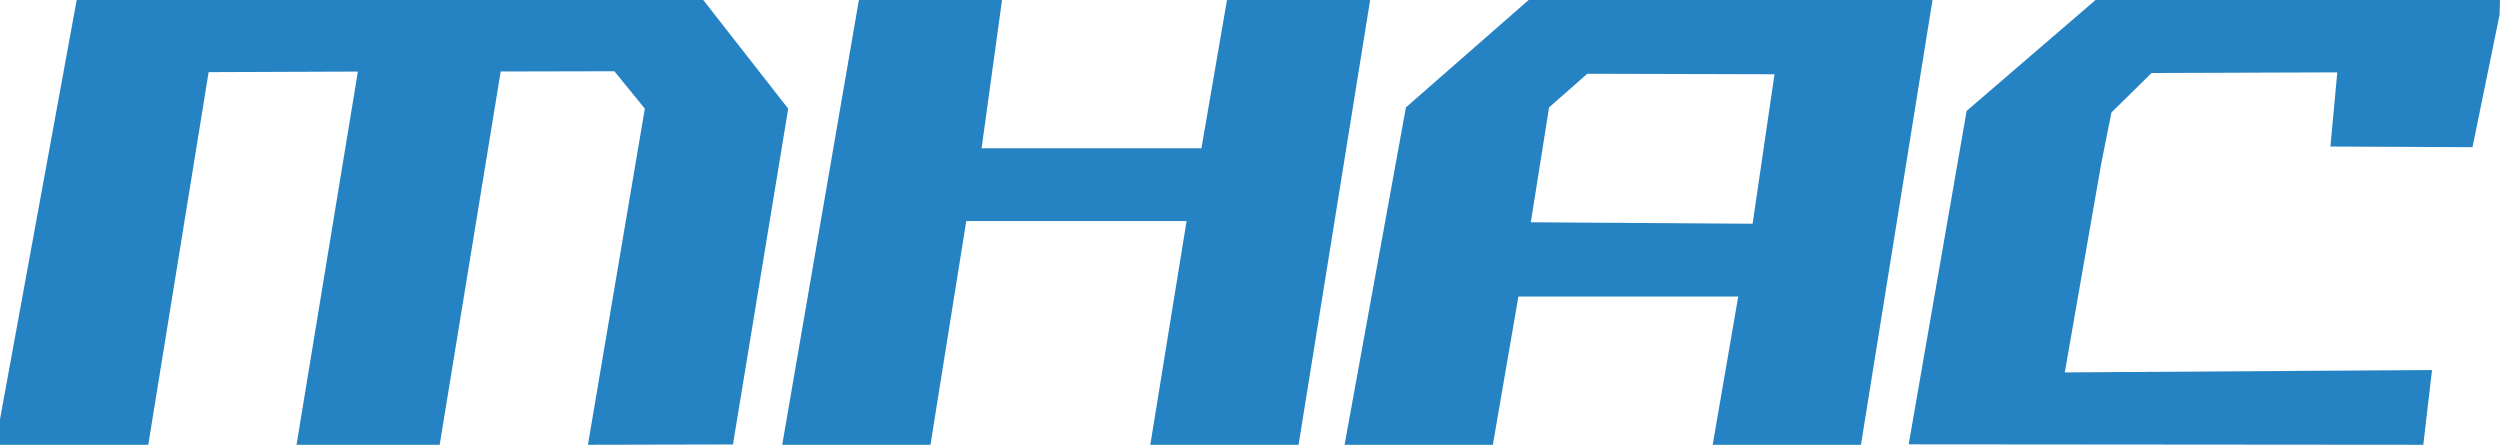 <?xml version="1.0" encoding="UTF-8" standalone="no"?>
<svg
   version="1.2"
   viewBox="0 0 489 87"
   width="489"
   height="87"
   id="svg1"
   xmlns="http://www.w3.org/2000/svg"
   xmlns:svg="http://www.w3.org/2000/svg">
  <defs
     id="defs1" />
  <style
     id="style1">.a{opacity:1;fill:#2683c3}</style>
  <path
     fill-rule="evenodd"
     class="a"
     d="M -2.83e-6,82 15,-1.01e-5 H 137.555 L 154.174,21.254 143.365,86.936 115,87 126.127,21.252 120.174,13.936 97.936,13.984 86,87 h -28 l 12,-73 -29.191,0.111 -11.809,72.889 H -2.83e-6 Z M 153,87 168,-1.01e-5 h 28 L 192,29 h 43 L 240,-1.01e-5 h 28 L 254,87 h -29 l 7.095,-43.761 H 189 l -7,43.761 z m 110,0 12,-66 24,-21 h 79 L 364,87 h -29 l 5,-29 h -43 l -5,29 z m 40,-66 -3.571,22.476 43.381,0.285 4.285,-29.237 -36.619,-0.095 z M 373.337,86.916 384.675,21.692 409.886,-1.01e-5 H 489 l -0.084,2.903 -5.295,25.886 -27.789,-0.125 1.337,-14.508 -36.325,0.127 -7.844,7.717 -2,10 -7.127,40.844 71.831,-0.464 -1.705,14.62 z"
     id="path1" />
</svg>
